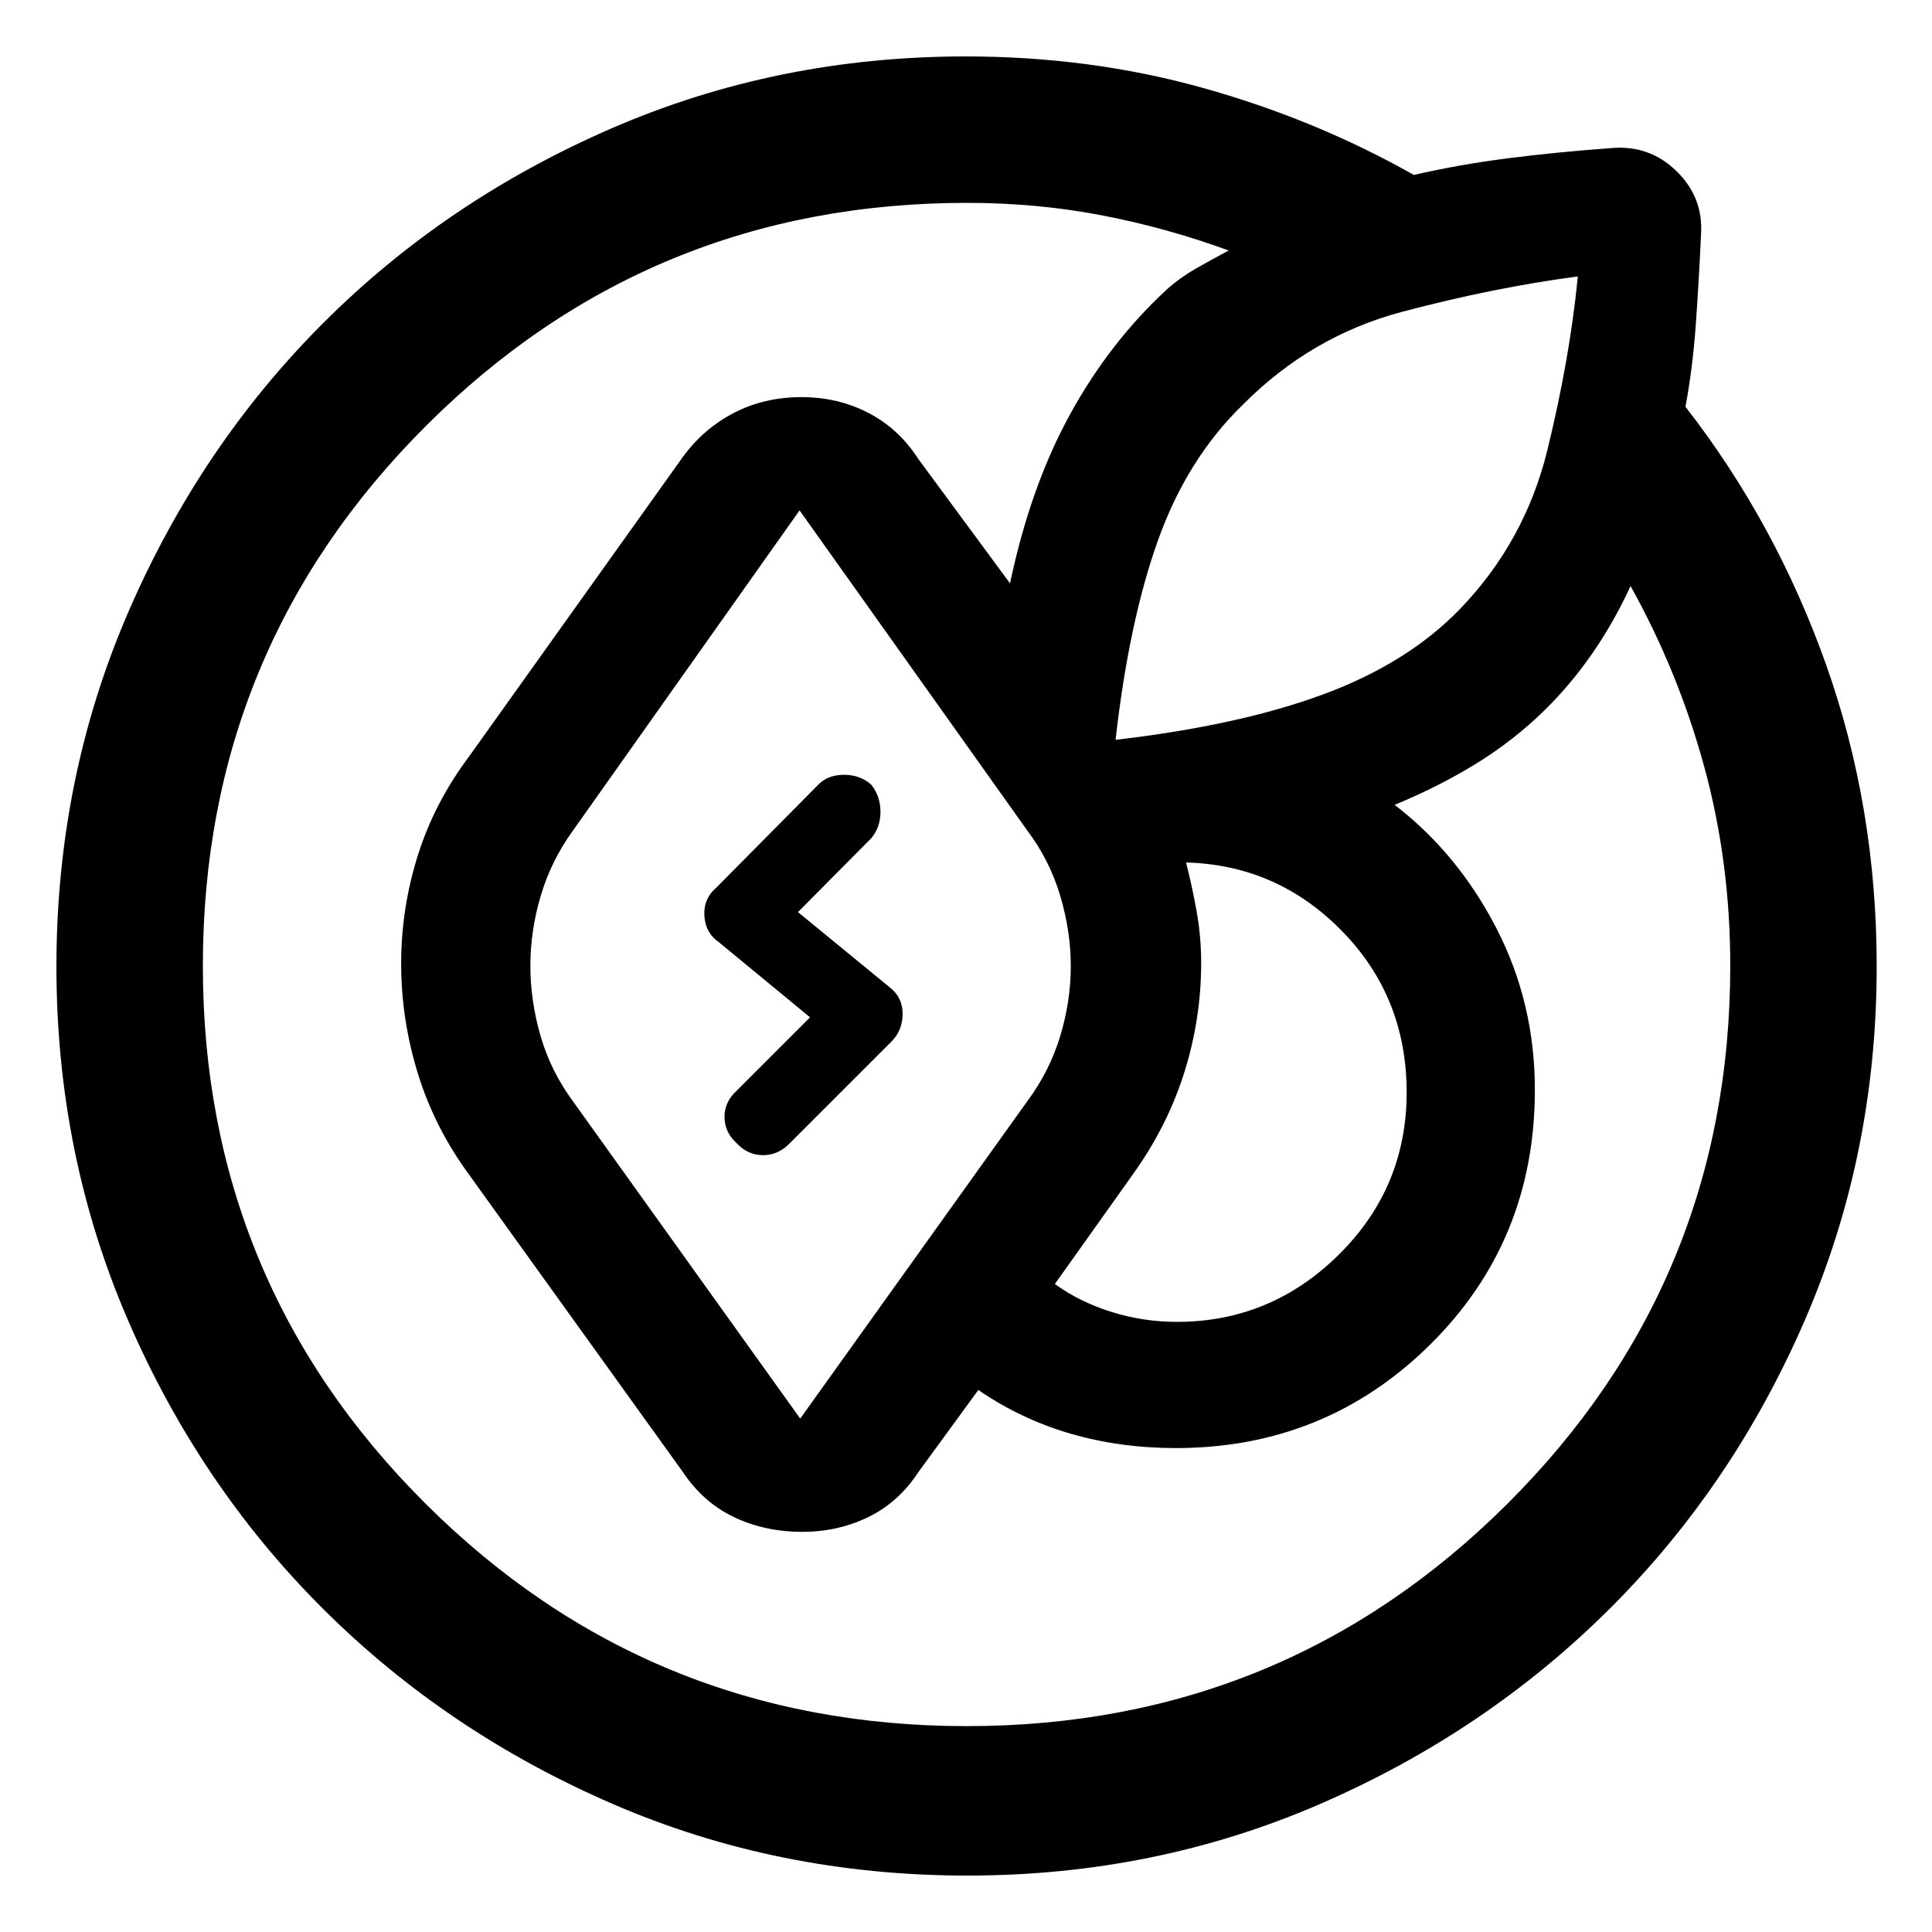 <svg xmlns="http://www.w3.org/2000/svg" height="48" viewBox="0 -960 960 960" width="48"><path d="M28.04-479.77q0-93.62 35.71-176.09 35.7-82.46 96.79-143.56 61.09-61.11 143.39-96.82 82.3-35.72 175.91-35.72 61.77 0 117.72 15.6 55.95 15.6 104.99 43.29 22.53-5.19 46.75-8.28 24.22-3.09 51.58-5.09 18.75-1.56 32.09 11.4 13.33 12.96 12.28 31.09-1.05 23.39-2.61 45.18-1.57 21.79-5.14 40.9 44.93 57.73 69.98 128.44 25.04 70.71 25.04 149.67 0 93.34-35.7 175.74-35.7 82.39-97.06 143.48-61.36 61.09-143.5 96.79-82.13 35.71-175.56 35.71-94.09 0-176.37-35.64-82.27-35.63-143.66-96.75-61.38-61.12-97.01-143.43-35.62-82.3-35.62-175.91Zm235.5-.41q0 17.46 5.04 34.89 5.03 17.42 16.05 32.42l113 157.76L510.5-412.87q11-14.79 16.28-32.2 5.29-17.41 5.29-34.83 0-17.43-5.27-35.05-5.26-17.62-16.22-32.18L397.3-706.39 284.53-547.05q-10.64 14.7-15.81 32.06-5.18 17.35-5.18 34.81Zm-162.74.14q0 157.11 110.87 267.42Q322.53-102.3 480.33-102.3t268.62-110.41q110.81-110.41 110.81-267.42 0-51.5-12.91-98.82-12.92-47.31-36.63-89.83-8.44 18.24-19.07 33.55-10.63 15.31-23.54 28.04-15.5 15.19-34.15 26.66-18.66 11.46-40.46 20.46 31.37 24.14 50.52 61.24 19.15 37.1 19.15 80.35 0 75.11-52.01 126.57-52.01 51.45-126.38 51.45-27.75 0-52.42-7.18-24.66-7.19-45.73-21.69l-29.8 40.83q-9.87 15.04-24.94 22.36-15.07 7.31-32.71 7.31-18.55 0-33.94-7.31-15.39-7.32-25.56-22.61L233.02-376.41q-17.16-23.41-25.43-50.3-8.26-26.89-8.26-54.43t8.28-53.8q8.28-26.26 25.41-49.08l106.16-148.75q10.24-14.13 25.4-22.02 15.15-7.88 33.66-7.88 18.18 0 33.29 7.85t24.8 22.91l45.54 61.78Q512-718.2 531.7-754.12q19.71-35.92 48.32-62.27 6.29-5.62 13.93-10t16.57-9.13Q579.74-846.8 547.48-853q-32.27-6.2-66.91-6.2-157.91 0-268.84 110.76Q100.8-637.69 100.8-480.04Zm461.96 103.79-38.61 54.27q12.37 8.94 28.15 13.87 15.77 4.94 32.51 4.94 46.63 0 80.39-33.35t33.76-80.69q0-47.35-32.16-80.19-32.15-32.84-77.45-34.03 2.93 11.43 5.22 24.09 2.28 12.66 2.28 25.84 0 27.89-8.46 54.65-8.46 26.75-25.63 50.6Zm221.26-446.4q-41.93 5.56-87.22 17.56-45.28 12-79.24 46.18-27.74 26.97-42.18 67.43-14.45 40.46-21.05 99.09 61.39-7.13 103.24-22.61 41.84-15.48 67.78-42.28 32.43-33.57 43.59-79.29 11.15-45.71 15.08-86.08ZM366-392q-6-5.5-6-13t6-13l36.5-36.5L357-492q-6.5-4.5-7-13t6.08-14.08L406.5-570q4.75-5 12.91-5t13.59 5q4.5 5.73 4.5 13.36 0 7.64-4.5 13.07l-36.5 36.79L442-469.5q6.5 5 6.5 13.25t-5.58 13.83L392.5-392q-5.73 6-13.36 6-7.64 0-13.14-6Z"/></svg>